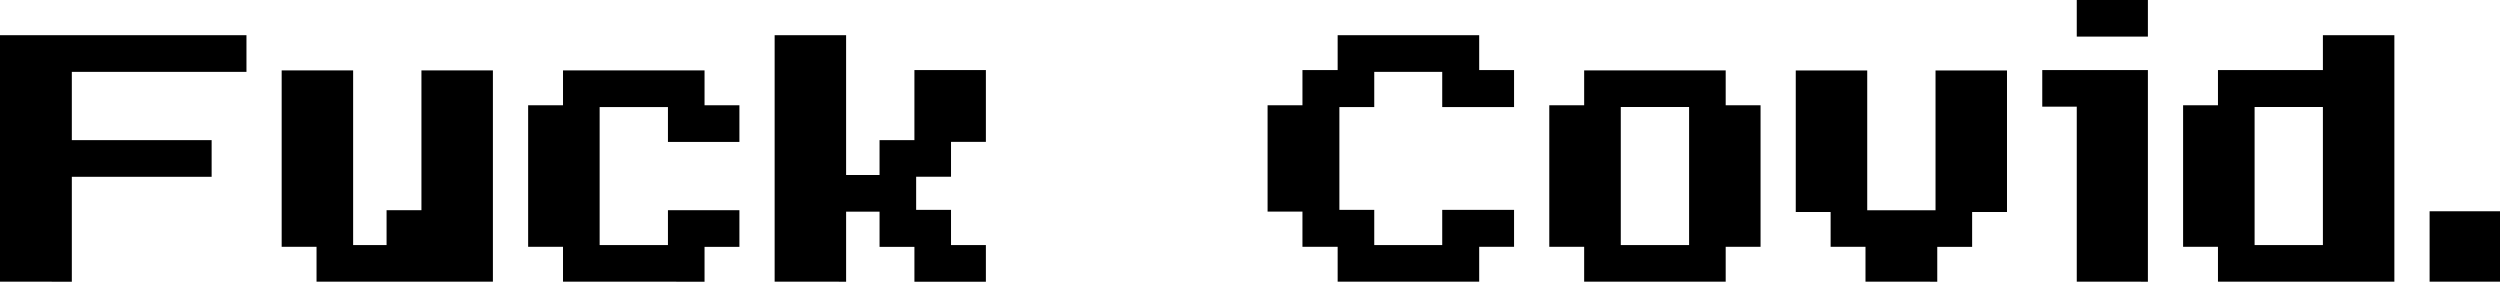 <?xml version="1.0" encoding="UTF-8" standalone="no"?>
<svg
   xmlns:dc="http://purl.org/dc/elements/1.1/"
   xmlns:cc="http://creativecommons.org/ns#"
   xmlns:rdf="http://www.w3.org/1999/02/22-rdf-syntax-ns#"
   xmlns:svg="http://www.w3.org/2000/svg"
   xmlns="http://www.w3.org/2000/svg"
   xmlns:sodipodi="http://sodipodi.sourceforge.net/DTD/sodipodi-0.dtd"
   xmlns:inkscape="http://www.inkscape.org/namespaces/inkscape"
   width="75.141mm"
   height="8.467mm"
   viewBox="0 0 75.141 8.467"
   version="1.1"
   id="svg2711"
   inkscape:version="1.0.2-2 (e86c870879, 2021-01-15)"
   sodipodi:docname="fuckcovid.svg">
  <defs
     id="defs2705" />
  <sodipodi:namedview
     id="base"
     pagecolor="#ffffff"
     bordercolor="#666666"
     borderopacity="1.0"
     inkscape:pageopacity="0.0"
     inkscape:pageshadow="2"
     inkscape:zoom="2.8"
     inkscape:cx="175.85301"
     inkscape:cy="-9.794091"
     inkscape:document-units="mm"
     inkscape:current-layer="layer1"
     inkscape:document-rotation="0"
     showgrid="false"
     fit-margin-top="0"
     fit-margin-left="0"
     fit-margin-right="0"
     fit-margin-bottom="0"
     inkscape:window-width="1920"
     inkscape:window-height="1017"
     inkscape:window-x="-8"
     inkscape:window-y="-8"
     inkscape:window-maximized="1" />
  <g
     inkscape:label="Layer 1"
     inkscape:groupmode="layer"
     id="layer1"
     transform="translate(189.744,-52.766)">
    <g
       aria-label="Fuck Covid."
       id="text3276"
       style="font-style:normal;font-weight:normal;font-size:10.583px;line-height:1.25;font-family:sans-serif;fill:#000000;fill-opacity:1;stroke:none;stroke-width:0.265">
      <path
         id="path3296"
         style="font-style:normal;font-variant:normal;font-weight:normal;font-stretch:normal;font-family:Arcadepix;-inkscape-font-specification:Arcadepix;stroke-width:0.265"
         d="m -116.719,61.232 v -2.117 h 2.117 v 2.117 z m -5.26,-1.101 h 2.053 v -4.149 h -2.053 z m -1.101,1.101 v -1.048 h -1.048 V 55.93 h 1.048 v -1.058 h 3.154 v -1.048 h 2.148 v 7.408 z m -4.244,-7.366 v -1.101 h 2.138 v 1.101 z m 0,7.366 v -5.26 H -128.361 V 54.872 h 3.175 v 6.361 z m -6.35,0 v -1.048 h -1.048 V 59.137 h -1.048 v -4.254 h 2.148 v 4.202 h 2.053 v -4.202 h 2.148 v 4.254 h -1.048 v 1.048 h -1.048 v 1.048 z m -7.355,-1.101 h 2.053 v -4.149 h -2.053 z m -1.101,1.101 v -1.048 h -1.048 V 55.93 h 1.048 v -1.048 h 4.254 v 1.048 h 1.048 v 4.254 h -1.048 v 1.048 z m -8.467,-1.048 v -1.058 h -1.048 V 55.93 h 1.048 v -1.058 h 1.058 v -1.048 h 4.254 v 1.048 h 1.048 v 1.111 h -2.159 v -1.058 h -2.043 v 1.058 h -1.048 v 3.09 h 1.048 v 1.058 h 2.043 v -1.058 h 2.159 v 1.111 h -1.048 v 1.048 h -4.254 v -1.048 z m -15.864,1.048 v -7.408 h 2.148 v 4.202 h 1.005 v -1.048 h 1.048 V 54.872 h 2.148 v 2.159 h -1.048 v 1.048 h -1.048 v 0.995 h 1.048 v 1.058 h 1.048 v 1.101 h -2.148 v -1.048 h -1.048 v -1.058 h -1.005 v 2.106 z m -6.361,0 v -1.048 h -1.048 V 55.93 h 1.048 v -1.048 h 4.254 v 1.048 h 1.048 v 1.101 h -2.148 v -1.048 h -2.053 v 4.149 h 2.053 v -1.048 h 2.148 v 1.101 h -1.048 v 1.048 z m -7.408,0 v -1.048 h -1.048 v -5.302 h 2.148 v 5.249 h 1.005 v -1.048 h 1.048 v -4.202 h 2.148 v 6.35 z m -9.514,0 v -7.408 h 7.408 v 1.101 h -5.249 v 2.053 h 4.202 v 1.101 h -4.202 v 3.154 z" />
    </g>
  </g>
</svg>
